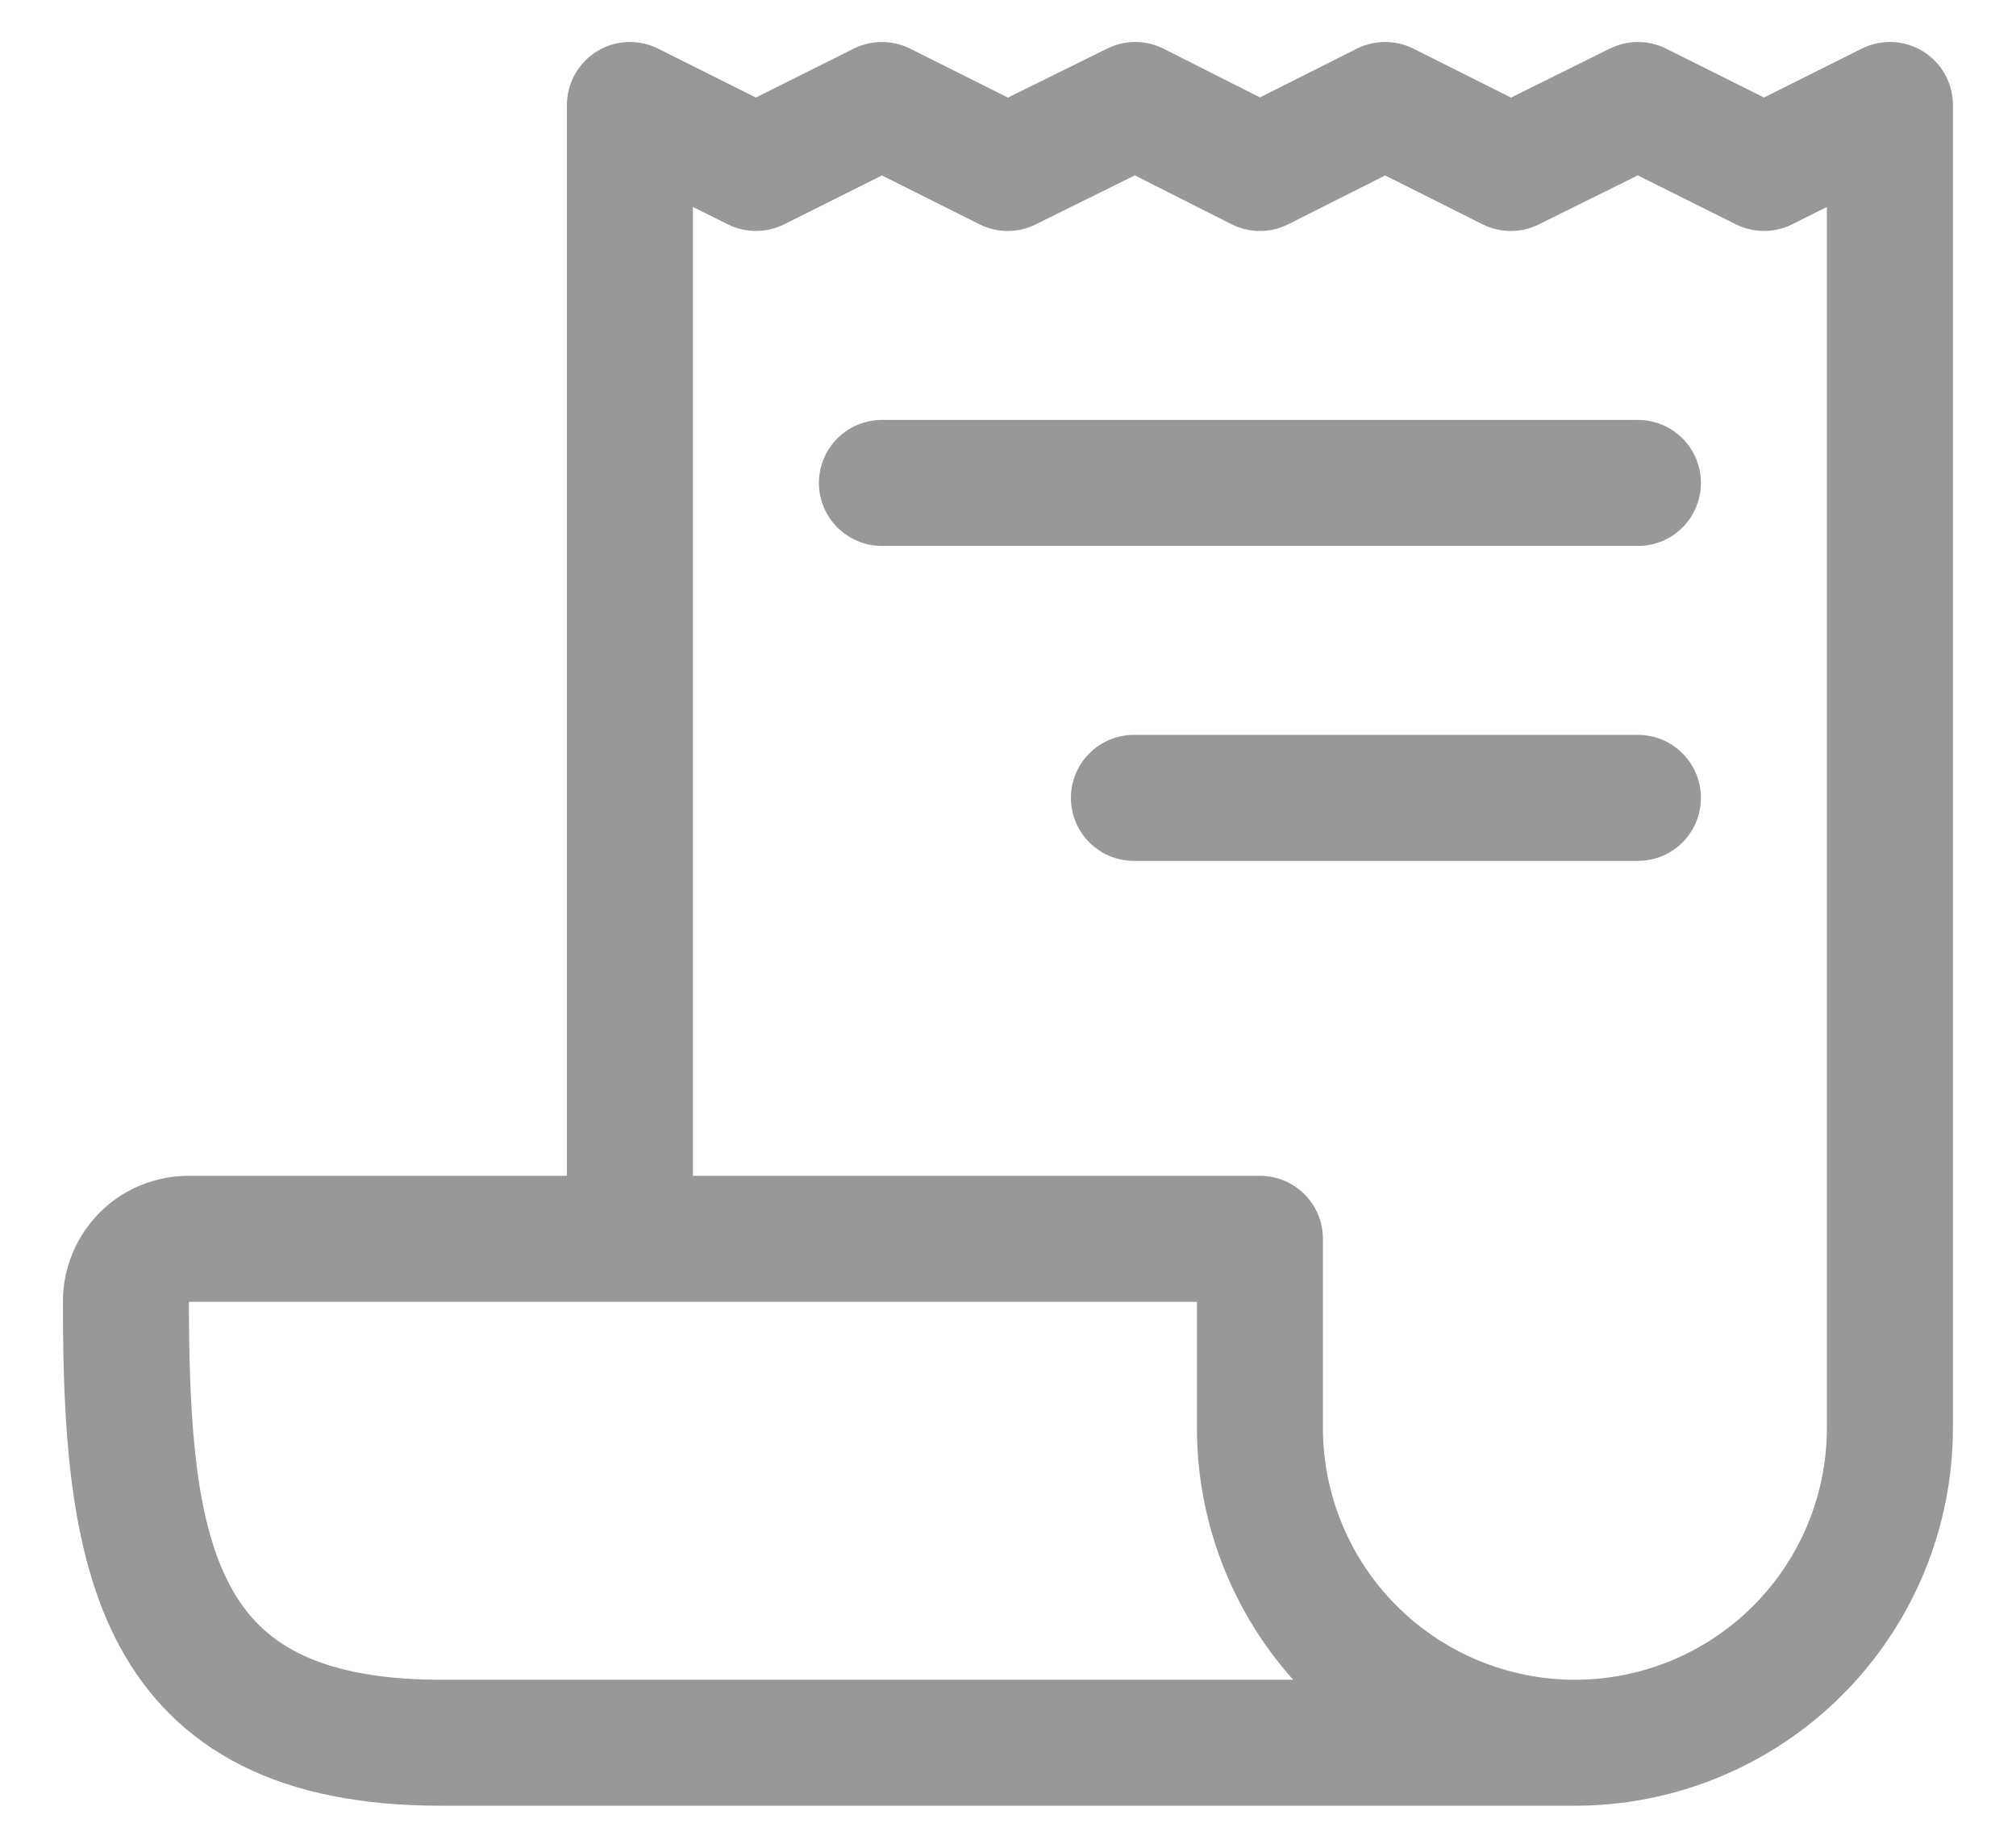 <svg width="24" height="22" viewBox="0 0 24 22" fill="none" xmlns="http://www.w3.org/2000/svg">
<path fill-rule="evenodd" clip-rule="evenodd" d="M7.105 0.612C7.326 0.475 7.602 0.463 7.835 0.579L8.999 1.161L10.164 0.579C10.375 0.474 10.624 0.474 10.835 0.579L11.999 1.162L13.182 0.578C13.393 0.473 13.641 0.474 13.852 0.58L15 1.16L16.152 0.58C16.364 0.474 16.614 0.473 16.826 0.579L17.988 1.162L19.166 0.578C19.377 0.474 19.624 0.474 19.835 0.579L21 1.161L22.164 0.579C22.396 0.463 22.672 0.475 22.894 0.612C23.115 0.749 23.249 0.99 23.249 1.25V17C23.249 18.194 22.775 19.338 21.931 20.182C21.087 21.026 19.943 21.5 18.749 21.5H5.249C4.313 21.5 3.525 21.347 2.878 21.022C2.218 20.69 1.749 20.201 1.427 19.607C0.816 18.479 0.75 16.978 0.749 15.503C0.748 15.306 0.786 15.11 0.861 14.928C0.936 14.744 1.047 14.578 1.187 14.437C1.327 14.297 1.494 14.186 1.677 14.111C1.86 14.037 2.055 13.999 2.252 14H6.749V1.25C6.749 0.99 6.884 0.749 7.105 0.612ZM8.249 14H14.999C15.414 14 15.749 14.336 15.749 14.75V17C15.749 17.796 16.066 18.559 16.628 19.121C17.191 19.684 17.954 20 18.749 20C19.545 20 20.308 19.684 20.871 19.121C21.433 18.559 21.749 17.796 21.749 17V2.464L21.335 2.671C21.124 2.776 20.876 2.776 20.665 2.671L19.498 2.088L18.319 2.672C18.108 2.777 17.861 2.776 17.65 2.671L16.49 2.089L15.337 2.67C15.124 2.777 14.874 2.777 14.661 2.67L13.51 2.088L12.329 2.672C12.118 2.777 11.871 2.776 11.661 2.671L10.499 2.089L9.335 2.671C9.124 2.776 8.875 2.776 8.664 2.671L8.249 2.464V14ZM15.395 20C14.659 19.177 14.249 18.11 14.249 17V15.5H2.249C2.249 17.024 2.342 18.146 2.746 18.893C2.933 19.237 3.186 19.498 3.552 19.682C3.929 19.872 4.468 20 5.249 20H15.395ZM9.749 5.75C9.749 5.336 10.085 5 10.499 5H19.499C19.914 5 20.249 5.336 20.249 5.75C20.249 6.164 19.914 6.5 19.499 6.5H10.499C10.085 6.5 9.749 6.164 9.749 5.75ZM12.749 9.5C12.749 9.086 13.085 8.75 13.499 8.75H19.499C19.914 8.75 20.249 9.086 20.249 9.5C20.249 9.914 19.914 10.25 19.499 10.25H13.499C13.085 10.25 12.749 9.914 12.749 9.5Z" fill="#989898"/>
</svg>
